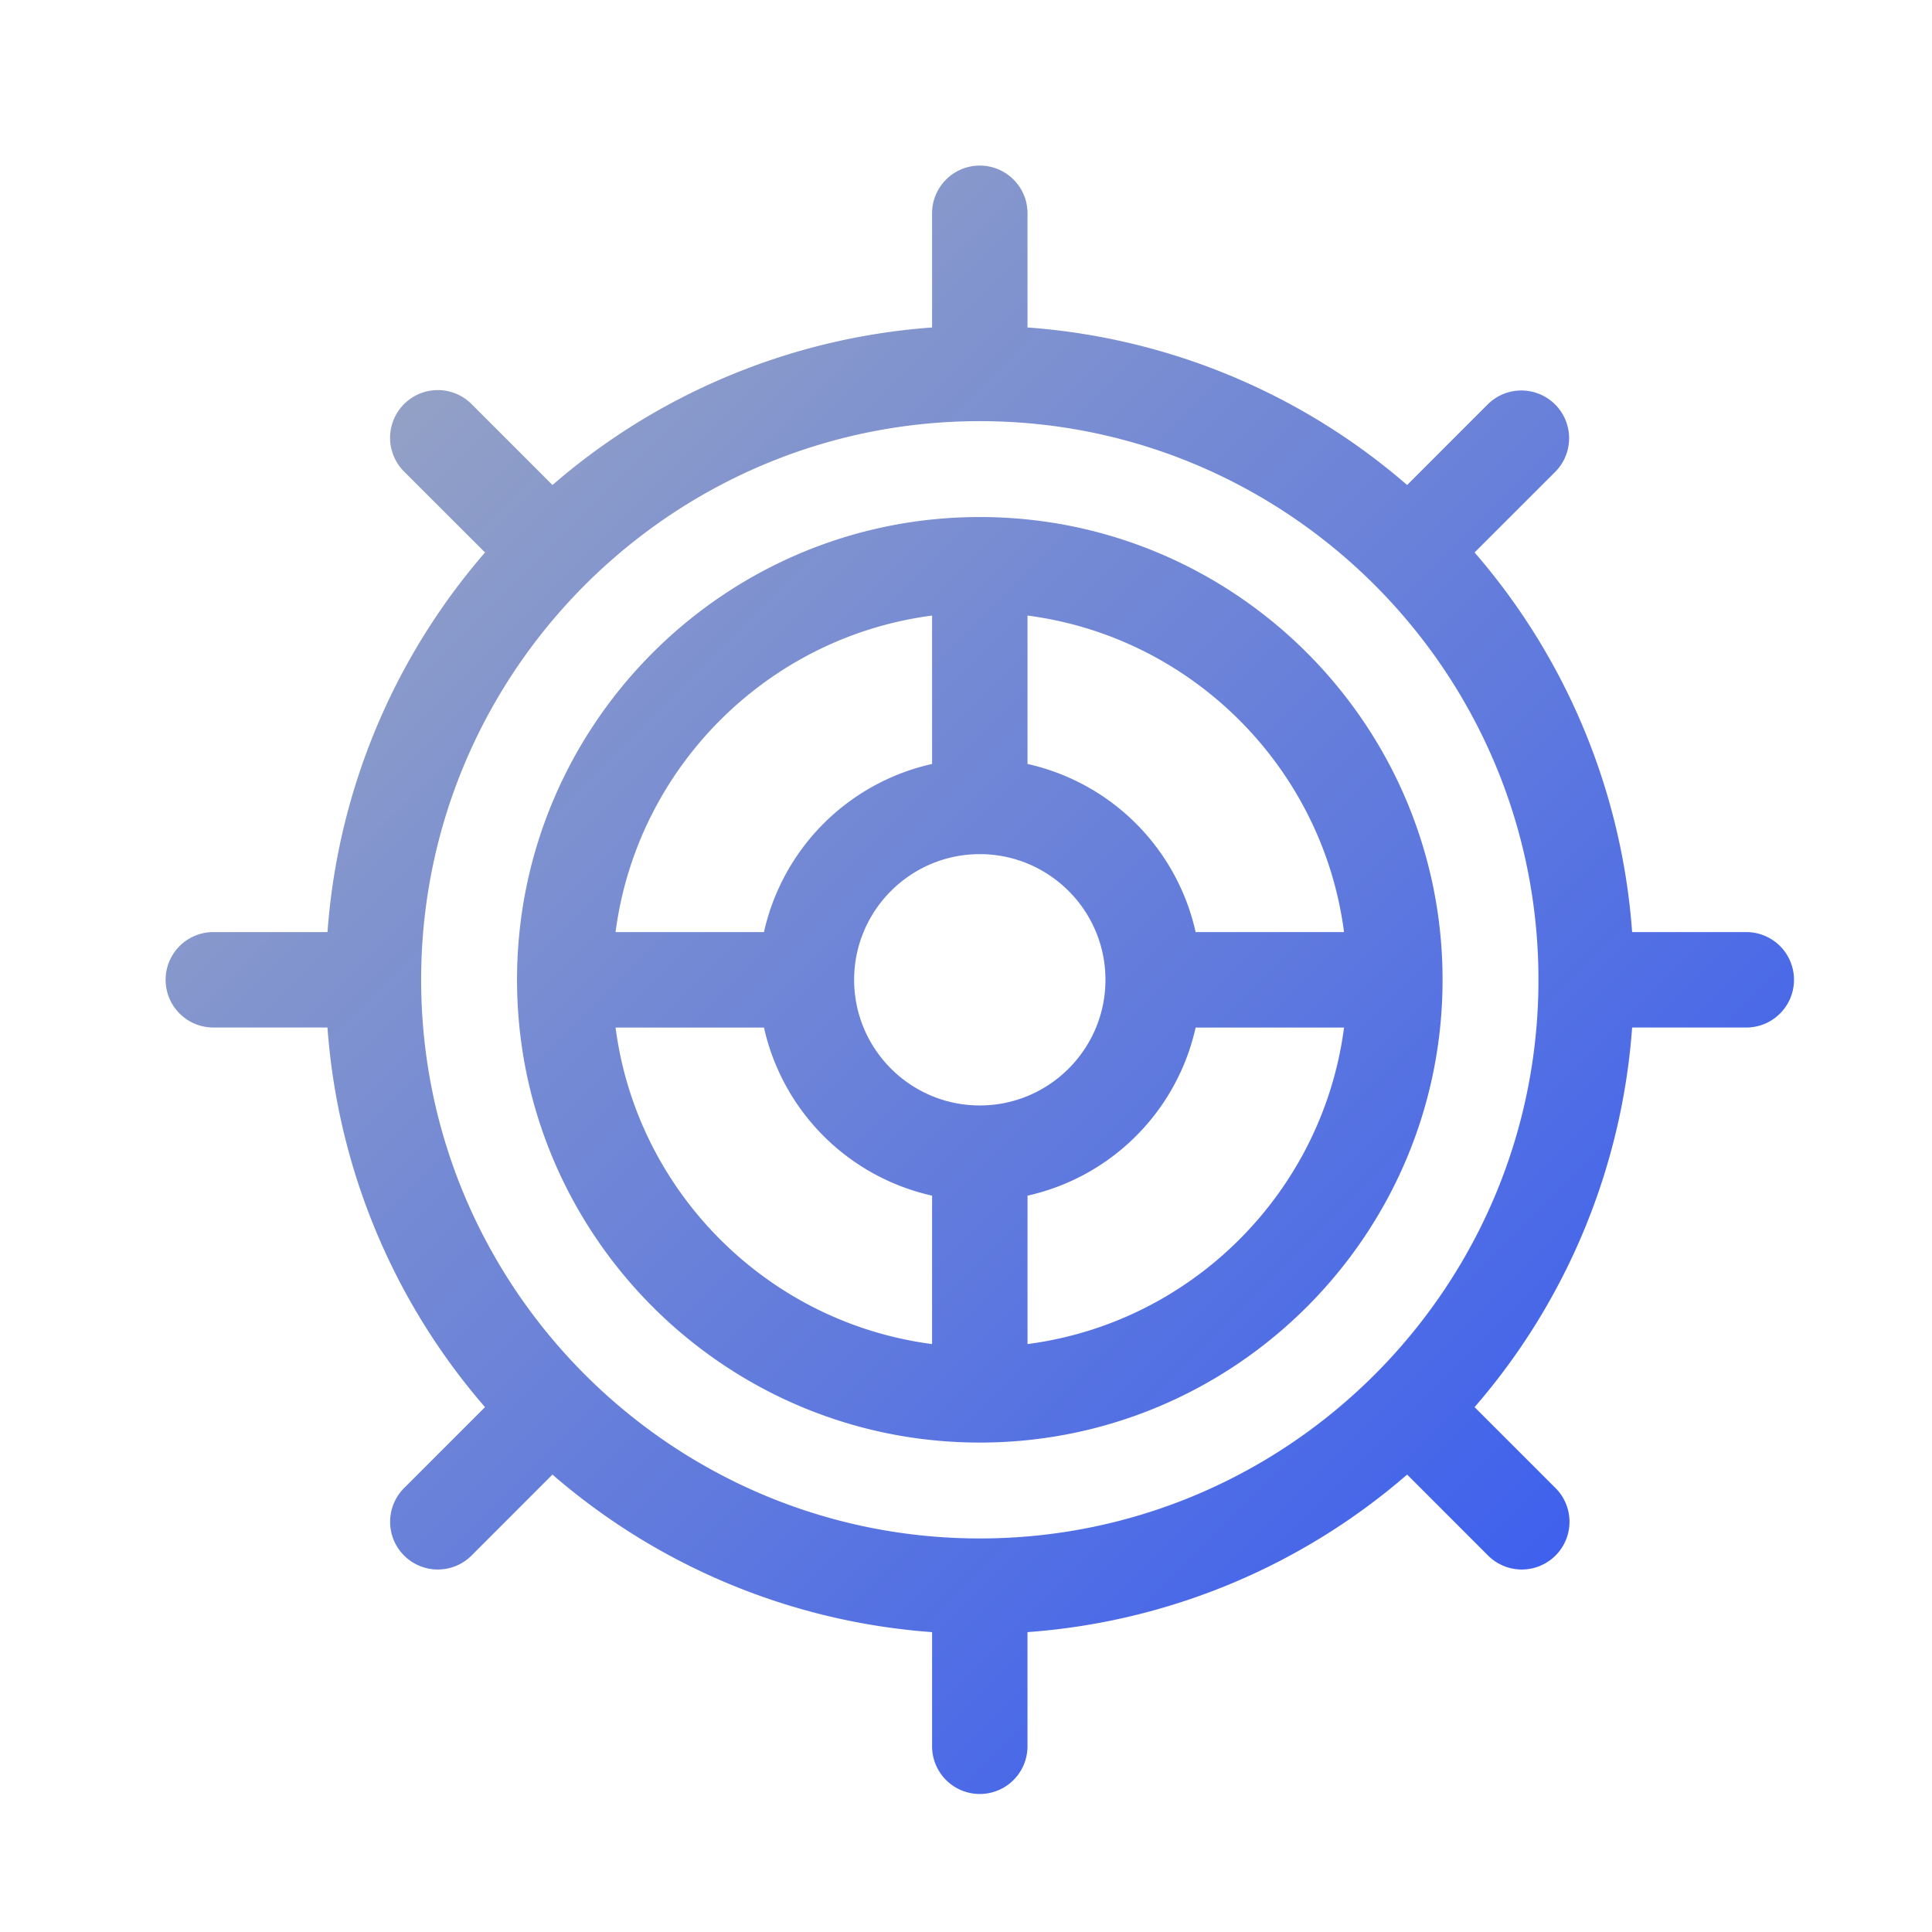 <svg xmlns="http://www.w3.org/2000/svg" width="70" height="70"><linearGradient id="a" x1="0%" x2="100%" y1="0%" y2="100%"><stop offset="0" stop-color="#a4aebe"/><stop offset="1" stop-color="#2d53f5"/></linearGradient><path fill="url(#a)" d="M29.5 0c.955 0 1.729.774 1.729 1.729v4.136a23.599 23.599 0 0 1 13.754 5.708l2.932-2.933a1.729 1.729 0 0 1 2.445 2.445l-2.933 2.932a23.599 23.599 0 0 1 5.708 13.754h4.136a1.729 1.729 0 0 1 0 3.458h-4.136a23.598 23.598 0 0 1-5.708 13.754l2.932 2.932a1.728 1.728 0 0 1-2.444 2.445l-2.932-2.933a23.599 23.599 0 0 1-13.755 5.708v4.136a1.728 1.728 0 1 1-3.457 0v-4.136a23.598 23.598 0 0 1-13.754-5.708l-2.932 2.933c-.338.337-.78.506-1.222.506a1.728 1.728 0 0 1-1.222-2.95l2.932-2.933a23.6 23.6 0 0 1-5.708-13.754H1.73a1.729 1.729 0 0 1 0-3.458h4.136a23.6 23.6 0 0 1 5.708-13.754L8.64 11.085a1.728 1.728 0 1 1 2.445-2.445l2.932 2.933a23.599 23.599 0 0 1 13.754-5.708V1.73c0-.956.774-1.73 1.729-1.73zm0 9.259c-11.161 0-20.241 9.08-20.241 20.241s9.08 20.241 20.241 20.241 20.241-9.08 20.241-20.241S40.661 9.259 29.5 9.259zm0 3.474c9.245 0 16.767 7.522 16.767 16.767S38.745 46.267 29.5 46.267 12.733 38.745 12.733 29.5 20.255 12.733 29.5 12.733zM21.68 31.23h-5.377c.776 5.959 5.51 10.692 11.468 11.468V37.32a8.033 8.033 0 0 1-6.091-6.091zm21.017 0H37.32a8.033 8.033 0 0 1-6.091 6.091v5.377c5.959-.776 10.692-5.51 11.468-11.468zM29.5 24.947c-2.51 0-4.553 2.042-4.553 4.553s2.042 4.553 4.553 4.553 4.553-2.042 4.553-4.553-2.042-4.553-4.553-4.553zm1.729-8.644v5.377a8.033 8.033 0 0 1 6.091 6.091h5.377c-.776-5.959-5.51-10.692-11.468-11.468zm-3.458 0c-5.959.776-10.692 5.51-11.468 11.468h5.377a8.033 8.033 0 0 1 6.091-6.091z" transform="translate(6 6)"/></svg>